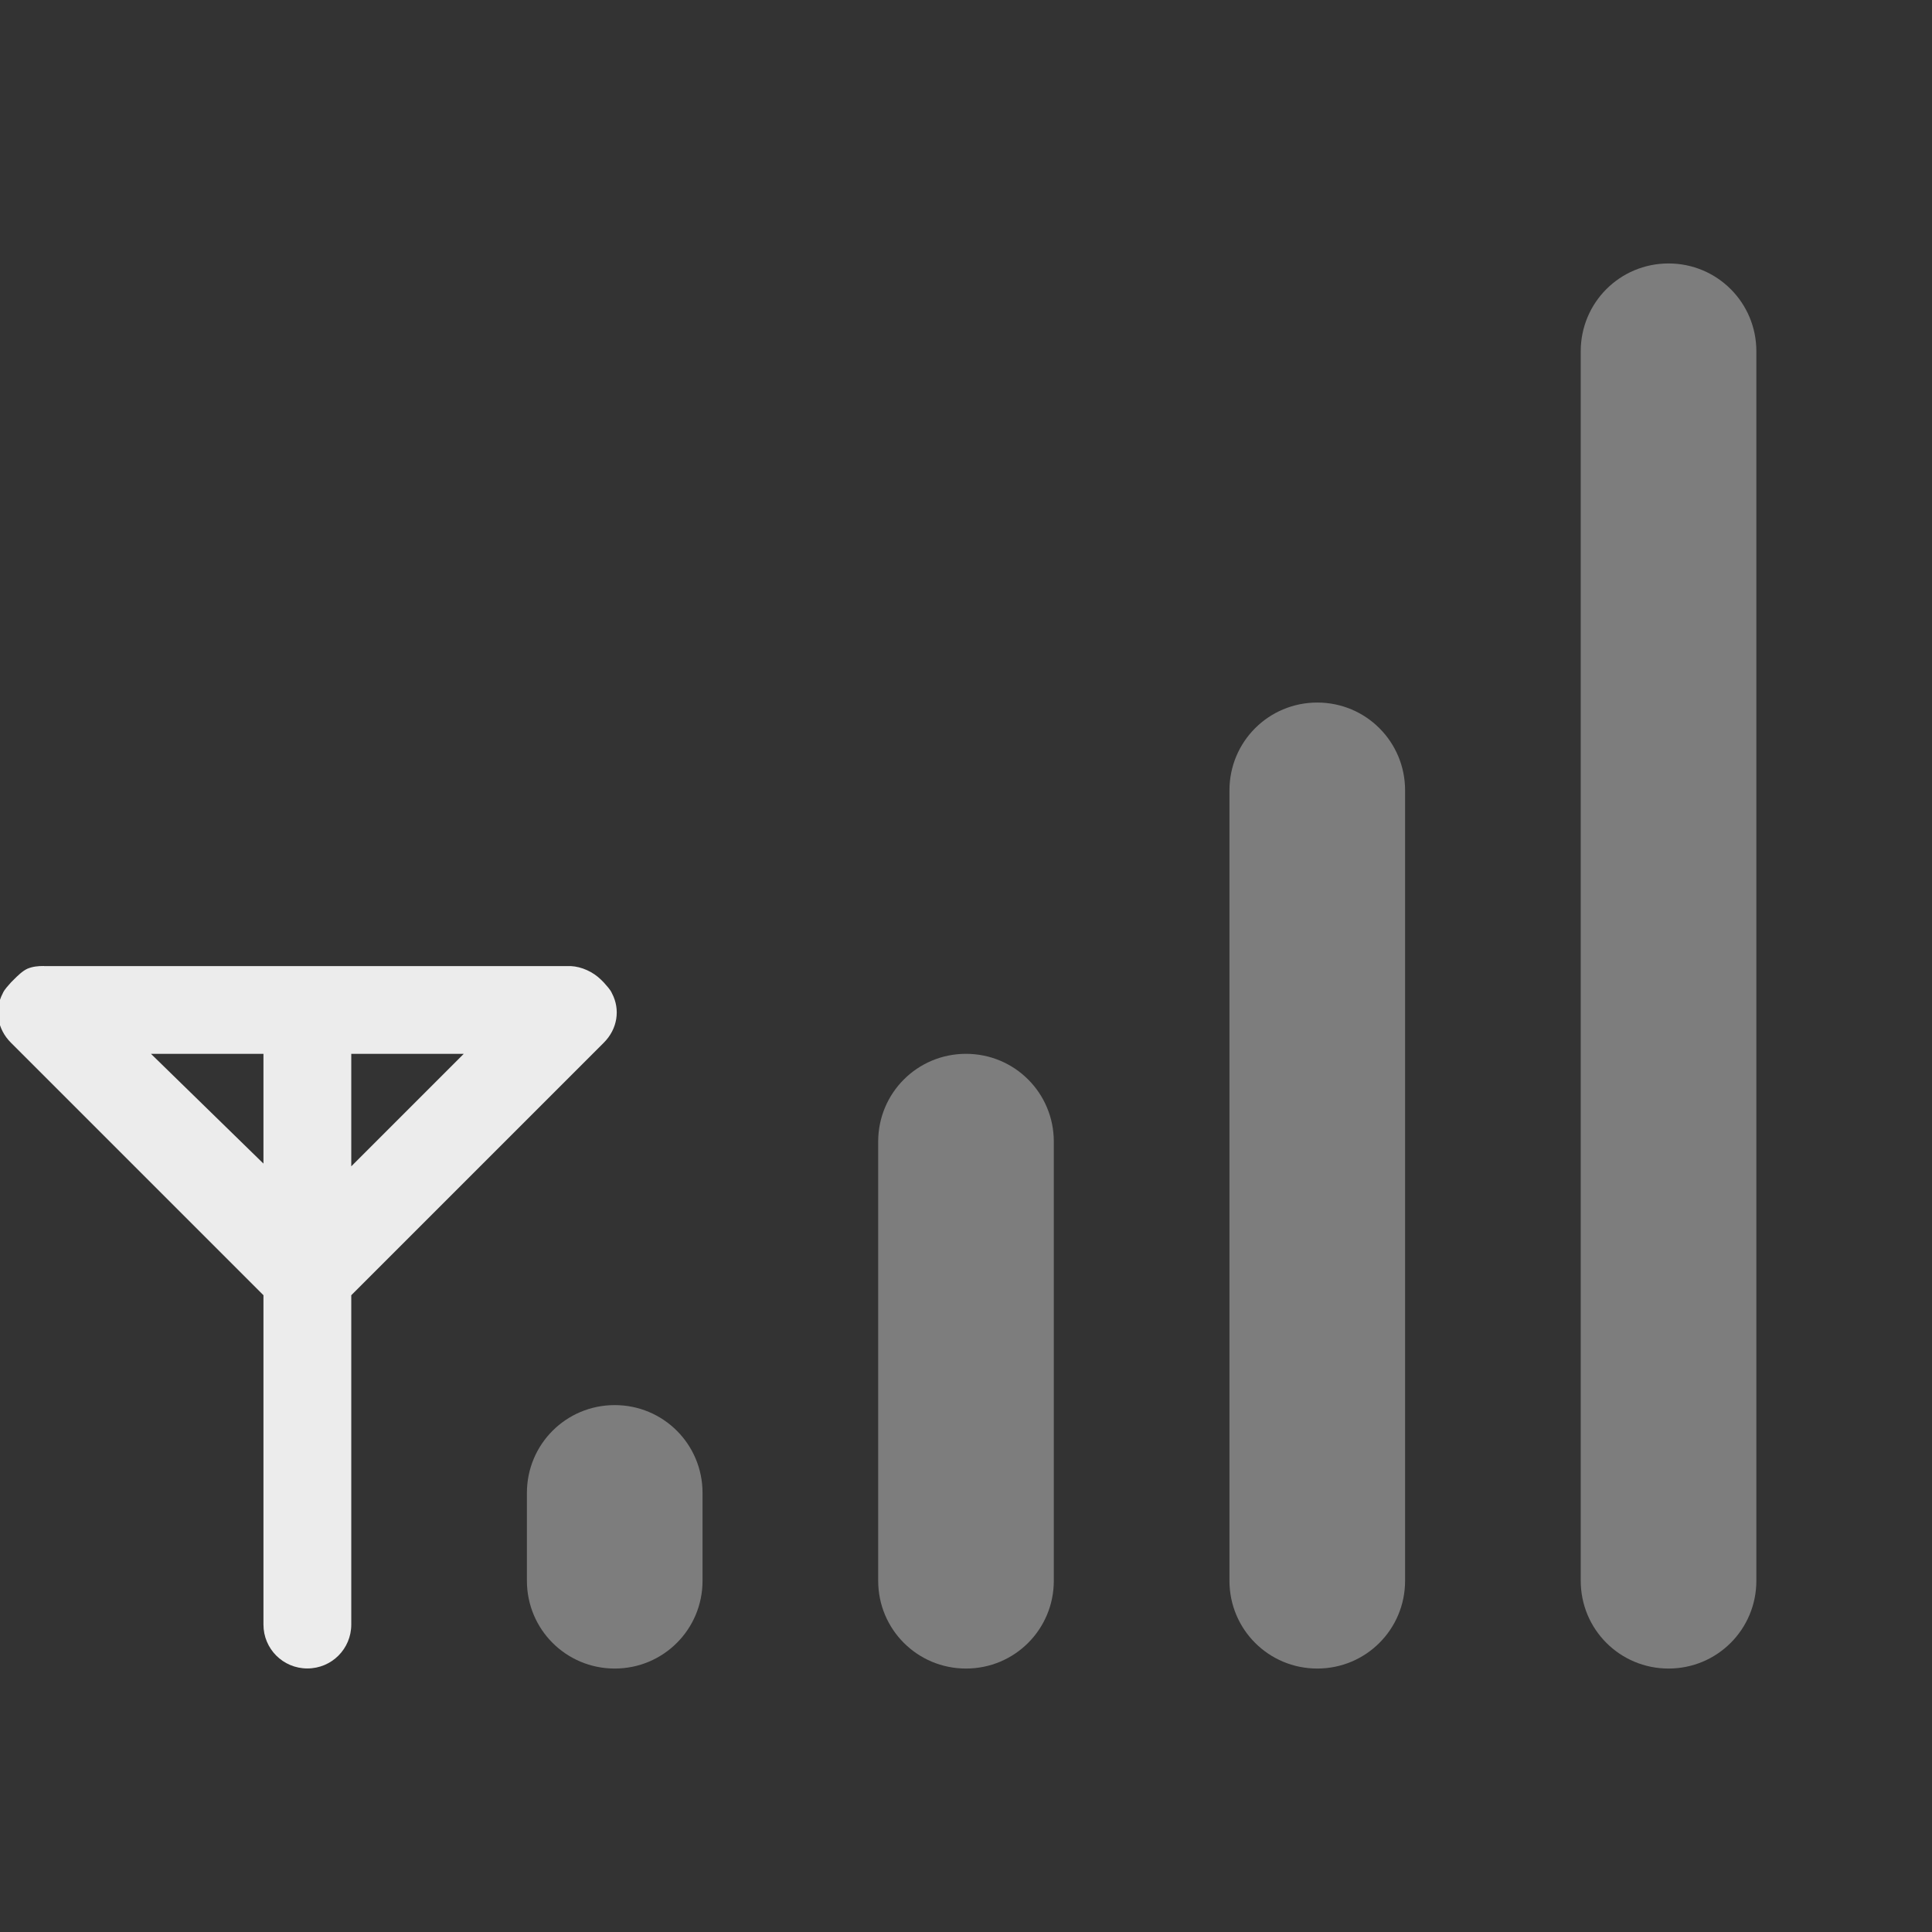 <?xml version="1.0" encoding="UTF-8" standalone="no"?>
<svg
   xmlns:dc="http://purl.org/dc/elements/1.1/"
   xmlns:cc="http://creativecommons.org/ns#"
   xmlns:rdf="http://www.w3.org/1999/02/22-rdf-syntax-ns#"
   xmlns:svg="http://www.w3.org/2000/svg"
   xmlns="http://www.w3.org/2000/svg"
   xmlns:sodipodi="http://sodipodi.sourceforge.net/DTD/sodipodi-0.dtd"
   xmlns:inkscape="http://www.inkscape.org/namespaces/inkscape"
   viewBox="0 0 22 22"
   id="svg3015"
   version="1.1"
   inkscape:version="0.48.5 r10040"
   width="100%"
   height="100%"
   sodipodi:docname="gsm-3g-none.svg">
  <rect x="0" y="0" width="22" height="22" fill="#333333" stroke="none"/>
  <defs
     id="defs3029" />
  <sodipodi:namedview
     pagecolor="#ffffff"
     bordercolor="#666666"
     borderopacity="1"
     objecttolerance="10"
     gridtolerance="10"
     guidetolerance="10"
     inkscape:pageopacity="0"
     inkscape:pageshadow="2"
     inkscape:window-width="1280"
     inkscape:window-height="998"
     id="namedview3027"
     showgrid="false"
     inkscape:zoom="10.727273"
     inkscape:cx="-1.2929951"
     inkscape:cy="-0.43436566"
     inkscape:window-x="0"
     inkscape:window-y="0"
     inkscape:window-maximized="1"
     inkscape:current-layer="svg3015" />
  <path
     inkscape:connector-curvature="0"
     id="path3023"
     d="m 19,3 c -0.554,0 -1,0.446 -1,1 v 14 c 0,0.554 0.446,1 1,1 0.554,0 1,-0.446 1,-1 V 4 c 0,-0.554 -0.446,-1 -1,-1 z m -4,5 c -0.554,0 -1,0.446 -1,1 v 9 c 0,0.554 0.446,1 1,1 0.554,0 1,-0.446 1,-1 V 9 c 0,-0.554 -0.446,-1 -1,-1 z m -4,4 c -0.554,0 -1,0.446 -1,1 v 5 c 0,0.554 0.446,1 1,1 0.554,0 1,-0.446 1,-1 v -5 c 0,-0.554 -0.446,-1 -1,-1 z m -4,4 c -0.554,0 -1,0.446 -1,1 v 1 c 0,0.554 0.446,1 1,1 0.554,0 1,-0.446 1,-1 v -1 c 0,-0.554 -0.446,-1 -1,-1 z"
     style="opacity:0.4;fill:#ececec;fill-opacity:1" />
  <path
     style="fill:#ececec;fill-opacity:1"
     d="m0.5 11c-0.069 0-0.128 0.006-0.188 0.031-0.057 0.026-0.113 0.082-0.156 0.125l-0.031 0.031c-0.032 0.038-0.074 0.078-0.094 0.125-0.096 0.183-0.064 0.405 0.094 0.562l2.875 2.875v3.75c0 0.277 0.223 0.5 0.5 0.5s0.5-0.223 0.5-0.5v-3.75l2.875-2.875c0.158-0.157 0.19-0.38 0.094-0.562-0.02-0.047-0.062-0.087-0.094-0.125l-0.031-0.031c-0.091-0.09-0.222-0.149-0.344-0.155h-0.031-2.969-2.969-0.031zm1.219 1h1.281v1.25l-1.281-1.25zm2.281 0h1.281l-1.281 1.281v-1.281z"
     id="path3025" />
</svg>
